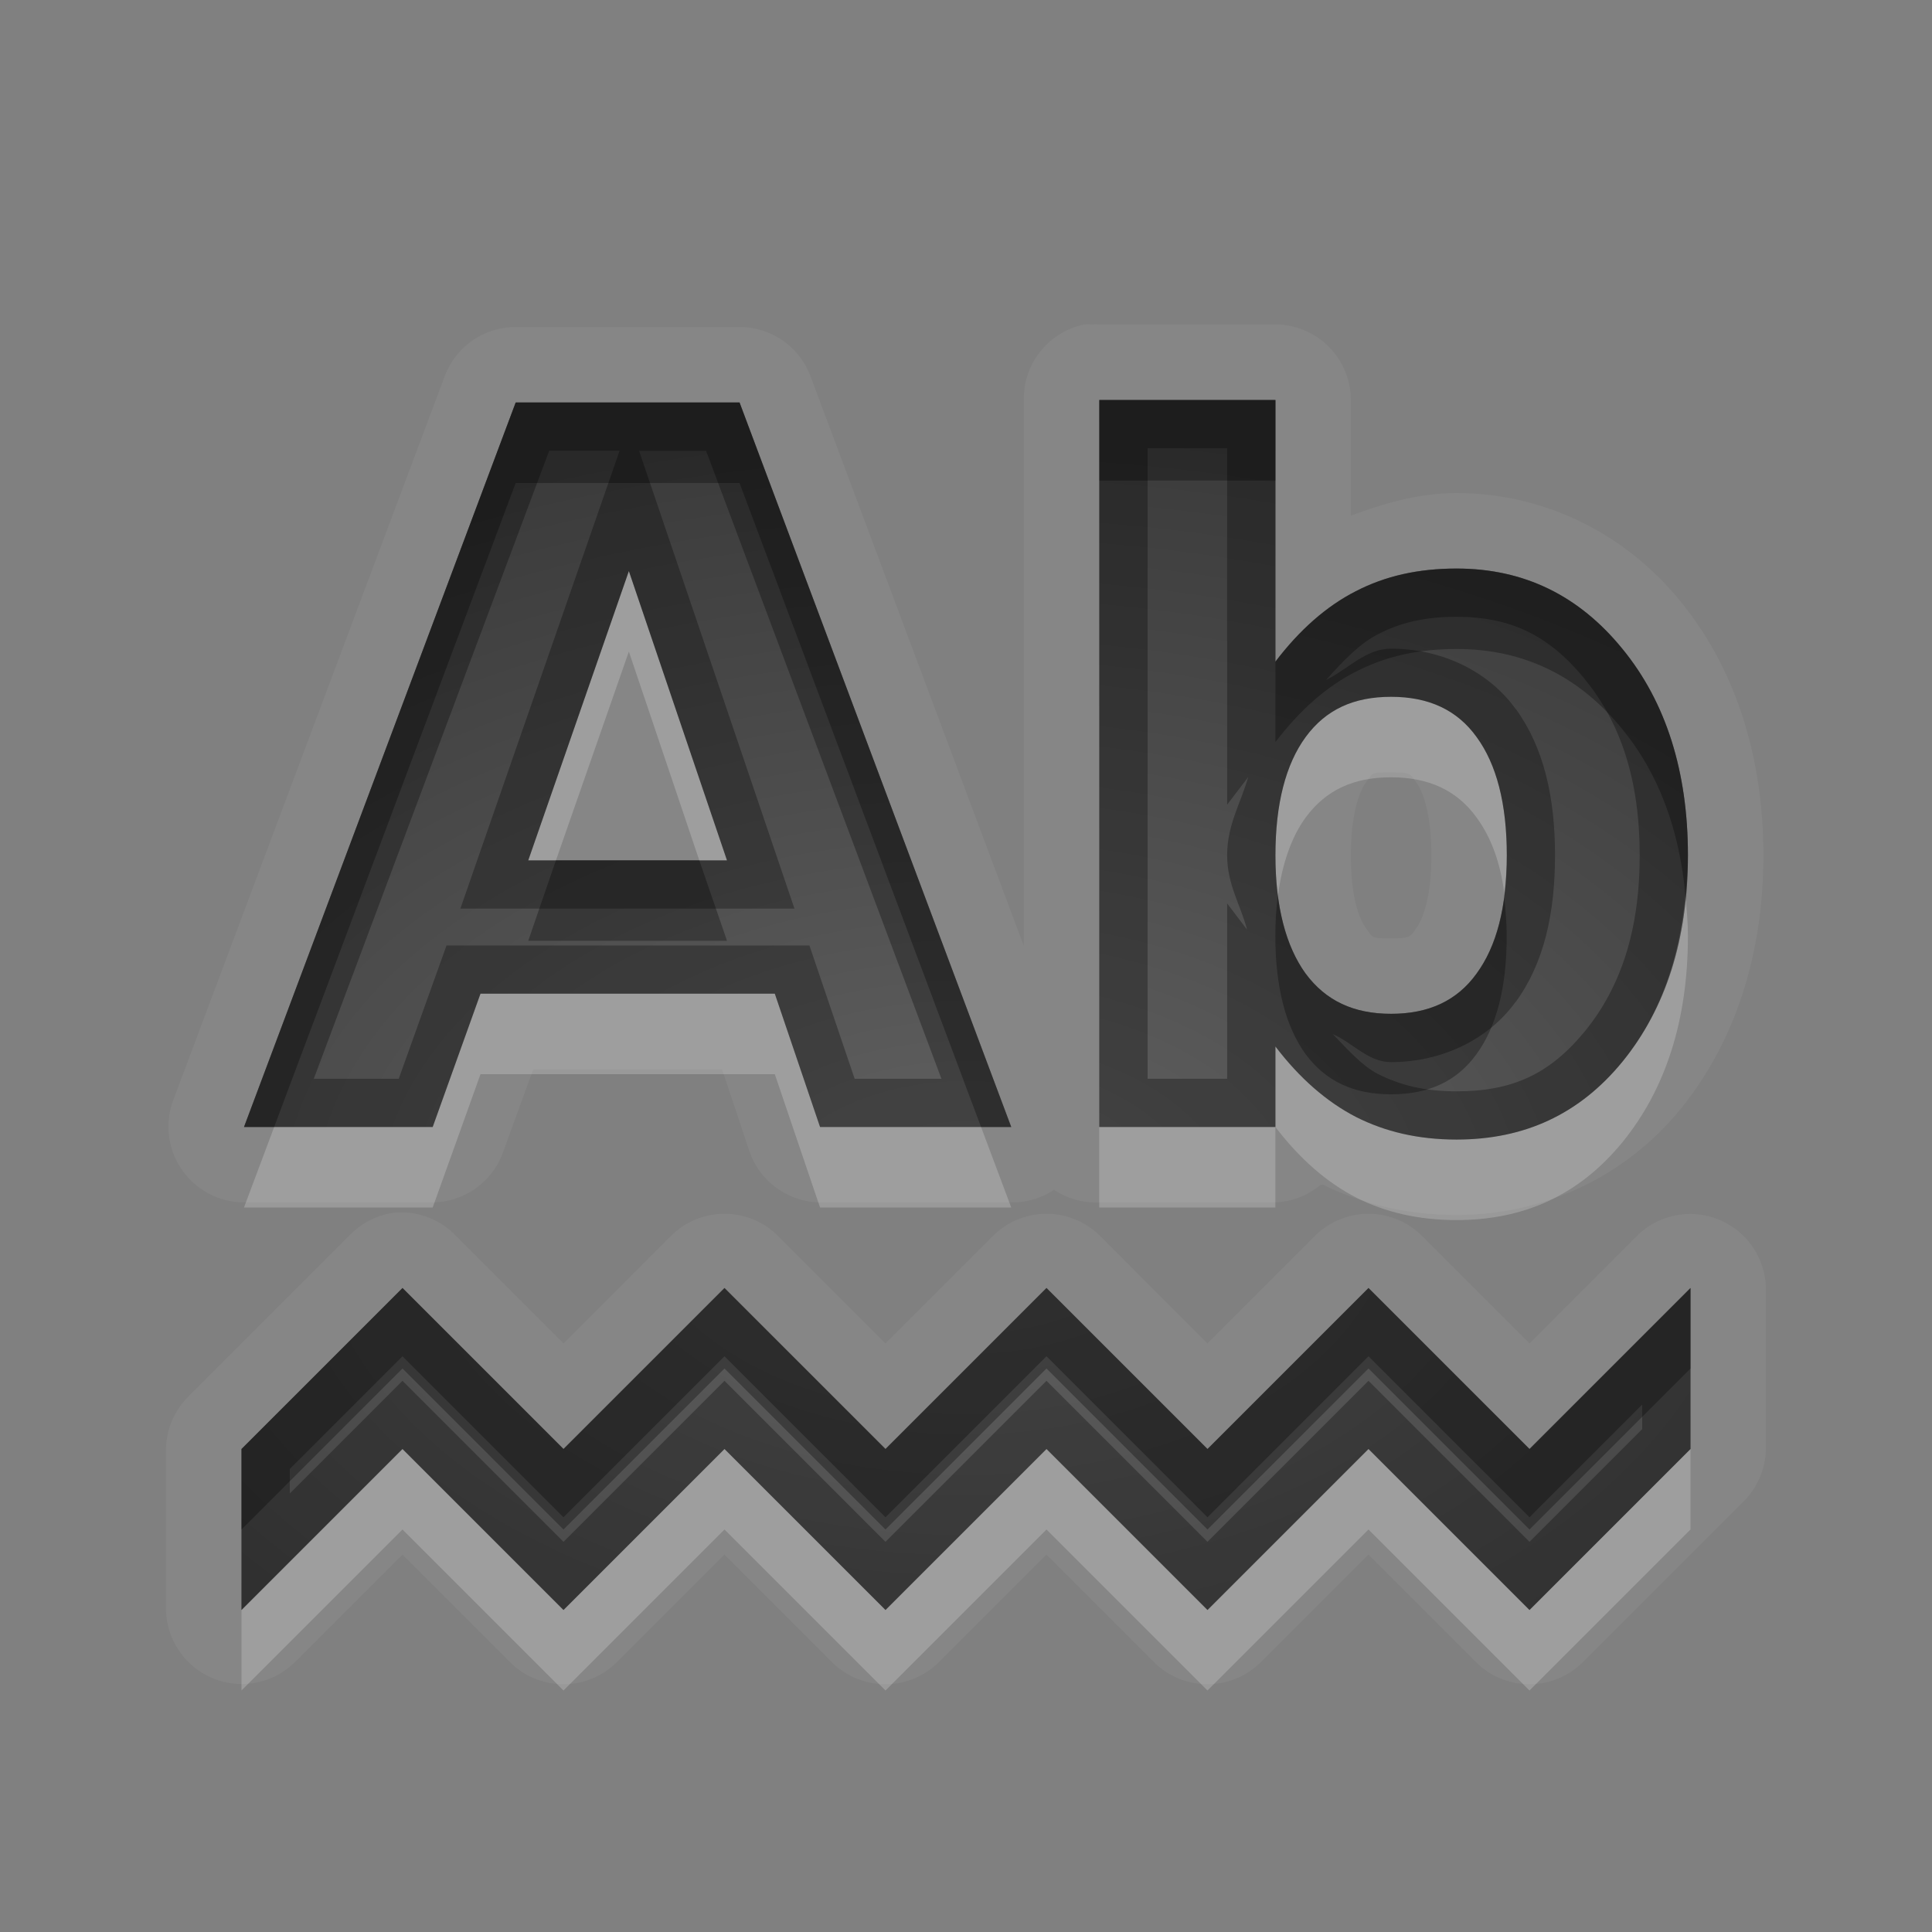 <?xml version="1.0" encoding="UTF-8" standalone="no"?>
<svg xmlns="http://www.w3.org/2000/svg" xmlns:xlink="http://www.w3.org/1999/xlink" xmlns:sodipodi="http://sodipodi.sourceforge.net/DTD/sodipodi-0.dtd" xmlns:inkscape="http://www.inkscape.org/namespaces/inkscape" width="24" height="24" version="1.0">
 <rect width="100%" height="100%" fill="#808080" stroke="none"/>
 <defs id="defs4">
  <linearGradient gradientUnits="userSpaceOnUse" y2="18.974" x2="0" y1="1.996" gradientTransform="matrix(0.998,0,0,0.998,-0.046,0.058)" id="linearGradient4189">
   <stop id="stop4191" stop-opacity="0.235"/>
   <stop id="stop4193" offset="1" stop-opacity="0.549"/>
  </linearGradient>
  <linearGradient id="StandardGradient" gradientTransform="matrix(0.998,0,0,0.998,-0.046,0.058)" y1="1.996" x2="0" y2="18.974" gradientUnits="userSpaceOnUse">
   <stop id="stop3277" stop-opacity="0.863"/>
   <stop offset="1" id="stop3279" stop-opacity="0.471"/>
  </linearGradient>
  <linearGradient inkscape:collect="always" xlink:href="#StandardGradient" id="linearGradient3627" gradientUnits="userSpaceOnUse" gradientTransform="matrix(0.998,0,0,0.998,-30.046,0.058)" y1="1.996" x2="0" y2="18.974"/>
  <clipPath id="clipPath3634">
   <path d="m -30,0 0,22 22,0 0,-22 -22,0 z m 9,2 c 1.536,0 3.079,0.583 4.25,1.75 2.042,2.035 2.3,5.182 0.781,7.5 0.02,0.394 0.087,1.024 0.344,1.25 0.35,0.307 1.154,-0.121 1.688,0.469 l 3.688,3.719 c 0,0 0.751,0.69 -0.312,1.75 -1.063,1.06 -1.75,0.312 -1.75,0.312 L -16,15.031 c -0.592,-0.532 -0.16,-1.339 -0.469,-1.688 -0.227,-0.256 -0.855,-0.324 -1.25,-0.344 -2.327,1.513 -5.489,1.254 -7.531,-0.781 -2.343,-2.334 -2.343,-6.135 0,-8.469 C -24.079,2.583 -22.536,2 -21,2 Z m 0.031,2 c -1.104,1e-7 -2.12,0.403 -2.844,1.125 -0.724,0.722 -1.156,1.743 -1.156,2.844 0,2.201 1.791,4 4,4 2.209,0 4,-1.799 4,-4 0,-2.201 -1.791,-3.969 -4,-3.969 z" id="path3636"/>
  </clipPath>
  <linearGradient inkscape:collect="always" xlink:href="#StandardGradient" id="linearGradient3628" y1="4.563" x2="0" y2="11.478" gradientUnits="userSpaceOnUse"/>
  <linearGradient inkscape:collect="always" xlink:href="#StandardGradient" id="linearGradient3660" gradientUnits="userSpaceOnUse" y1="4.563" x2="0" y2="11.478" gradientTransform="matrix(1.741,0,0,1.741,-8.947,-1.947)"/>
  <linearGradient inkscape:collect="always" xlink:href="#StandardGradient" id="linearGradient3666" gradientUnits="userSpaceOnUse" gradientTransform="matrix(1.741,0,0,1.741,-8.947,-0.947)" y1="4.563" x2="0" y2="11.478"/>
  <clipPath id="clipPath3689">
   <path d="m -30,0 0,22 22,0 0,-22 -22,0 z m 10.938,6 c 2.061,1.17e-5 3.557,0.402 4.469,1.219 0.918,0.81 1.375,2.139 1.375,3.969 l 0,6.812 -3.688,0 0,-2 c -0.49,0.694 -1.044,1.212 -1.656,1.531 C -19.175,17.844 -19.904,18 -20.781,18 c -1.184,0 -2.165,-0.344 -2.906,-1.031 -0.735,-0.694 -1.094,-1.585 -1.094,-2.688 -1e-6,-1.34 0.457,-2.343 1.375,-2.969 0.925,-0.626 2.371,-0.937 4.344,-0.938 l 2.156,0 0,-0.281 c -9e-6,-0.578 -0.232,-0.985 -0.688,-1.25 -0.456,-0.272 -1.159,-0.406 -2.125,-0.406 -0.782,9.4e-6 -1.514,0.062 -2.188,0.219 -0.673,0.156 -1.297,0.406 -1.875,0.719 l 0,-2.781 c 0.782,-0.19 1.555,-0.342 2.344,-0.438 0.789,-0.102 1.586,-0.156 2.375,-0.156 z m 0.25,6.562 c -0.762,5e-6 -1.331,0.117 -1.719,0.375 -0.381,0.259 -0.563,0.653 -0.562,1.156 -5e-6,0.463 0.163,0.828 0.469,1.094 0.313,0.259 0.73,0.375 1.281,0.375 0.687,2e-6 1.281,-0.229 1.75,-0.719 0.469,-0.497 0.687,-1.133 0.688,-1.875 l 0,-0.406 -1.906,0 z" id="path3691"/>
  </clipPath>
  <linearGradient inkscape:collect="always" xlink:href="#StandardGradient" id="linearGradient3661" y1="5.04" x2="0" y2="18" gradientUnits="userSpaceOnUse"/>
  <linearGradient inkscape:collect="always" xlink:href="#StandardGradient" id="linearGradient3667" gradientUnits="userSpaceOnUse" y1="5.04" x2="0" y2="18" gradientTransform="translate(0,1)"/>
  <clipPath id="clipPath3690">
   <path d="m -30,0 0,22 22,0 0,-22 -22,0 z m 10,5 1.5,0 0,2.656 C -18.295,7.368 -18.094,7.135 -17.844,7 c 0.25,-0.138 0.55,-0.187 0.875,-0.188 0.574,5.1e-6 1.068,0.233 1.438,0.719 0.369,0.483 0.531,1.112 0.531,1.875 -6e-6,0.763 -0.162,1.389 -0.531,1.875 C -15.9,11.764 -16.394,12 -16.969,12 c -0.325,0 -0.625,-0.083 -0.875,-0.219 -0.25,-0.138 -0.451,-0.336 -0.656,-0.625 l 0,0.812 -1.5,0 L -20,5 Z m -5.562,0.281 2.094,0 2.438,6.719 -1.719,0 -0.406,-1.344 -2.719,0 -0.438,1.344 -1.719,0 2.469,-6.719 z m 1.031,1.531 -0.906,2.625 1.844,0 -0.938,-2.625 z m 13.125,0 c 0.238,5e-6 0.489,0.015 0.719,0.062 0.232,0.044 0.458,0.127 0.688,0.219 l 0,1.281 c -0.197,-0.147 -0.394,-0.273 -0.594,-0.344 -0.197,-0.071 -0.411,-0.094 -0.625,-0.094 -0.405,3.9e-6 -0.742,0.116 -0.969,0.375 -0.224,0.256 -0.313,0.632 -0.312,1.094 -2e-6,0.462 0.088,0.835 0.312,1.094 0.227,0.256 0.563,0.375 0.969,0.375 0.227,10e-7 0.422,-0.051 0.625,-0.125 0.205,-0.074 0.421,-0.168 0.594,-0.312 l 0,1.281 c -0.227,0.091 -0.452,0.175 -0.688,0.219 C -10.92,11.985 -11.171,12 -11.406,12 -12.225,12 -12.85,11.769 -13.312,11.312 -13.775,10.853 -14,10.222 -14,9.406 -14,8.591 -13.775,7.956 -13.312,7.5 c 0.462,-0.459 1.087,-0.687 1.906,-0.688 z M -17.75,7.969 c -0.212,0.047 -0.371,0.187 -0.5,0.375 -0.169,0.247 -0.25,0.594 -0.25,1.062 -2e-6,0.468 0.081,0.812 0.25,1.062 0.172,0.247 0.431,0.375 0.75,0.375 0.319,10e-7 0.552,-0.128 0.719,-0.375 0.169,-0.247 0.25,-0.591 0.25,-1.062 -4e-6,-0.471 -0.081,-0.846 -0.25,-1.094 -0.167,-0.247 -0.4,-0.344 -0.719,-0.344 -0.08,1e-6 -0.179,-0.016 -0.25,0 z M -26,14 l 2,2 2,-2 2,2 2,-2 2,2 2,-2 2,2 2,-2 0,2 -2,2 -2,-2 -2,2 -2,-2 -2,2 -2,-2 -2,2 -2,-2 -2,2 0,-2 2,-2 z" id="path3692"/>
  </clipPath>
  <linearGradient inkscape:collect="always" xlink:href="#StandardGradient" id="linearGradient2899" gradientUnits="userSpaceOnUse" gradientTransform="translate(0,2)" y1="3.15" x2="0" y2="18"/>
  <linearGradient inkscape:collect="always" xlink:href="#StandardGradient" id="linearGradient2901" gradientUnits="userSpaceOnUse" gradientTransform="translate(0,1)" y1="3.15" x2="0" y2="18"/>
  <clipPath id="clipPath3698">
   <path d="m -30,0 0,22 22,0 0,-22 -22,0 z m 12.656,3.969 2.188,0 0,3.25 c 0.3,-0.394 0.635,-0.69 1,-0.875 0.365,-0.189 0.776,-0.281 1.25,-0.281 0.839,7e-6 1.523,0.337 2.062,1 0.539,0.659 0.812,1.522 0.812,2.562 -8e-6,1.041 -0.273,1.899 -0.812,2.562 -0.539,0.659 -1.223,0.969 -2.062,0.969 -0.474,0 -0.885,-0.096 -1.25,-0.281 -0.365,-0.189 -0.7,-0.481 -1,-0.875 l 0,1 -2.188,0 0,-9.031 z m -7.25,0.031 2.781,0 3.375,9 -2.375,0 -0.562,-1.656 -3.656,0 L -25.625,13 l -2.344,0 3.375,-9 z m 1.406,2.094 -1.25,3.594 2.469,0 -1.219,-3.594 z m 9.469,1.562 c -0.466,5.4e-6 -0.811,0.158 -1.062,0.5 -0.247,0.338 -0.375,0.83 -0.375,1.469 -3e-6,0.639 0.128,1.127 0.375,1.469 0.251,0.338 0.596,0.5 1.062,0.5 0.466,10e-7 0.819,-0.162 1.062,-0.5 0.247,-0.338 0.375,-0.826 0.375,-1.469 -6e-6,-0.643 -0.128,-1.131 -0.375,-1.469 -0.243,-0.338 -0.596,-0.5 -1.062,-0.5 z M -26,15 l 2,2 2,-2 2,2 2,-2 2,2 2,-2 2,2 2,-2 0,2 -2,2 -2,-2 -2,2 -2,-2 -2,2 -2,-2 -2,2 -2,-2 -2,2 0,-2 2,-2 z" id="path3700"/>
  </clipPath>
  <radialGradient inkscape:collect="always" xlink:href="#linearGradient4189" id="radialGradient4187" cx="11" cy="14.497" r="9" gradientTransform="matrix(1.778,-6.3626818e-8,3.976676e-8,1.111,-7.556,-3.108)" gradientUnits="userSpaceOnUse"/>
 </defs>
 <g inkscape:label="Calque 1" id="layer1" inkscape:groupmode="layer" transform="translate(0,2)">
  <path d="m 13.468,2.031 a 0.941,0.941 0 0 0 -0.75,0.938 l 0,6.781 L 10.062,2.656 A 0.941,0.941 0 0 0 9.187,2.062 l -2.781,0 a 0.941,0.941 0 0 0 -0.875,0.594 l -3.375,9 a 0.941,0.941 0 0 0 0.875,1.281 l 2.344,0 a 0.941,0.941 0 0 0 0.875,-0.625 l 0.375,-1.031 2.344,0 0.344,1.031 a 0.941,0.941 0 0 0 0.875,0.625 l 2.375,0 a 0.941,0.941 0 0 0 0.531,-0.156 0.941,0.941 0 0 0 0.562,0.156 l 2.188,0 a 0.941,0.941 0 0 0 0.562,-0.219 c 0.009,0.004 0.022,-0.004 0.031,0 0.495,0.245 1.065,0.375 1.656,0.375 1.071,0 2.087,-0.464 2.781,-1.312 C 21.567,10.93 21.906,9.83 21.906,8.625 21.906,7.42 21.57,6.319 20.875,5.469 20.188,4.625 19.184,4.125 18.093,4.125 c -0.463,6.8e-6 -0.896,0.125 -1.312,0.281 l 0,-1.438 a 0.941,0.941 0 0 0 -0.938,-0.938 l -2.188,0 a 0.941,0.941 0 0 0 -0.094,0 0.941,0.941 0 0 0 -0.094,0 z m 0.188,0.938 2.188,0 0,3.25 c 0.3,-0.394 0.635,-0.69 1,-0.875 0.365,-0.189 0.776,-0.281 1.25,-0.281 0.839,7e-6 1.523,0.337 2.062,1 0.539,0.659 0.812,1.522 0.812,2.562 -8e-6,1.041 -0.273,1.899 -0.812,2.562 -0.539,0.659 -1.223,0.969 -2.062,0.969 -0.474,0 -0.885,-0.096 -1.25,-0.281 -0.365,-0.189 -0.7,-0.481 -1,-0.875 l 0,1 -2.188,0 0,-9.031 z M 6.406,3 9.187,3 l 3.375,9 -2.375,0 -0.562,-1.656 -3.656,0 L 5.375,12 3.031,12 6.406,3 Z M 7.812,5.094 6.562,8.688 l 2.469,0 L 7.812,5.094 Z m 9.469,1.562 c -0.466,5.4e-6 -0.811,0.158 -1.062,0.5 -0.247,0.338 -0.375,0.83 -0.375,1.469 -3e-6,0.639 0.128,1.127 0.375,1.469 0.251,0.338 0.596,0.5 1.062,0.5 0.466,10e-7 0.819,-0.162 1.062,-0.5 0.247,-0.338 0.375,-0.826 0.375,-1.469 -6e-6,-0.643 -0.128,-1.131 -0.375,-1.469 -0.243,-0.338 -0.596,-0.5 -1.062,-0.5 z m 0,0.938 c 0.248,2.9e-6 0.238,0.021 0.312,0.125 0.083,0.113 0.187,0.388 0.188,0.906 -5e-6,0.518 -0.105,0.793 -0.188,0.906 -0.075,0.104 -0.065,0.125 -0.312,0.125 -0.248,10e-7 -0.221,-0.002 -0.312,-0.125 -0.088,-0.121 -0.188,-0.393 -0.188,-0.906 -2e-6,-0.514 0.107,-0.796 0.188,-0.906 0.09,-0.123 0.059,-0.125 0.312,-0.125 z m -12.375,5.469 a 0.941,0.941 0 0 0 -0.562,0.281 l -2,2 A 0.941,0.941 0 0 0 2.062,16 l 0,2 a 0.941,0.941 0 0 0 1.594,0.656 L 5,17.312 6.343,18.656 a 0.941,0.941 0 0 0 1.312,0 l 1.344,-1.344 1.344,1.344 a 0.941,0.941 0 0 0 1.312,0 l 1.344,-1.344 1.344,1.344 a 0.941,0.941 0 0 0 1.312,0 l 1.344,-1.344 1.344,1.344 a 0.941,0.941 0 0 0 1.312,0 l 2,-2 A 0.941,0.941 0 0 0 21.937,16 l 0,-2 A 0.941,0.941 0 0 0 20.343,13.344 L 19,14.688 17.656,13.344 a 0.941,0.941 0 0 0 -1.312,0 L 14.999,14.688 13.656,13.344 a 0.941,0.941 0 0 0 -1.312,0 L 10.999,14.688 9.656,13.344 a 0.941,0.941 0 0 0 -1.312,0 L 7,14.688 5.656,13.344 a 0.941,0.941 0 0 0 -0.75,-0.281 z M 5,14 l 2,2 2,-2 2,2 2,-2 2,2 2,-2 2,2 2,-2 0,2 -2,2 -2,-2 -2,2 -2,-2 -2,2 -2,-2 -2,2 -2,-2 -2,2 0,-2 2,-2 z" id="path4579" inkscape:connector-curvature="0" opacity="0.05" fill="#ffffff"/>
  <path d="m 13.656,2.969 0,9.031 2.188,0 0,-1 c 0.3,0.394 0.635,0.686 1,0.875 0.365,0.185 0.776,0.281 1.25,0.281 0.839,0 1.523,-0.31 2.062,-0.969 0.539,-0.663 0.812,-1.522 0.812,-2.562 -8e-6,-1.041 -0.273,-1.903 -0.812,-2.562 -0.539,-0.663 -1.223,-1 -2.062,-1 -0.474,7e-6 -0.885,0.092 -1.25,0.281 -0.365,0.185 -0.7,0.481 -1,0.875 l 0,-3.25 -2.188,0 z M 6.406,3 l -3.375,9 2.344,0 0.594,-1.656 3.656,0 L 10.187,12 12.562,12 9.187,3 6.406,3 Z M 7.812,5.094 9.031,8.688 l -2.469,0 1.25,-3.594 z m 9.469,1.562 c 0.466,5.4e-6 0.819,0.162 1.062,0.5 0.247,0.338 0.375,0.826 0.375,1.469 -6e-6,0.643 -0.128,1.131 -0.375,1.469 -0.243,0.338 -0.596,0.5 -1.062,0.5 -0.466,10e-7 -0.811,-0.162 -1.062,-0.5 -0.247,-0.342 -0.375,-0.83 -0.375,-1.469 -3e-6,-0.639 0.128,-1.131 0.375,-1.469 0.251,-0.342 0.596,-0.5 1.062,-0.5 z M 5,14 l -2,2 0,2 2,-2 2,2 2,-2 2,2 2,-2 2,2 2,-2 2,2 2,-2 0,-2 -2,2 -2,-2 -2,2 -2,-2 -2,2 -2,-2 -2,2 -2,-2 z" id="path3648" inkscape:connector-curvature="0" fill="url(#radialGradient4187)"/>
  <path d="m 13.656,2.969 0,1 2.188,0 0,-1 -2.188,0 z M 6.406,3 l -3.375,9 0.375,0 3,-8 2.781,0 3,8 0.375,0 L 9.187,3 6.406,3 Z m 11.688,2.062 c -0.474,7e-6 -0.885,0.092 -1.25,0.281 -0.365,0.185 -0.7,0.481 -1,0.875 l 0,1 c 0.3,-0.394 0.635,-0.69 1,-0.875 0.365,-0.189 0.776,-0.281 1.25,-0.281 0.839,7e-6 1.523,0.337 2.062,1 0.45,0.549 0.706,1.245 0.781,2.062 0.015,-0.163 0.031,-0.327 0.031,-0.5 -8e-6,-1.041 -0.273,-1.903 -0.812,-2.562 -0.539,-0.663 -1.223,-1 -2.062,-1 z m -11.188,3.625 -0.344,1 2.469,0 -0.344,-1 -1.781,0 z M 15.874,9.125 c -0.021,0.159 -0.031,0.316 -0.031,0.5 -3e-6,0.639 0.128,1.127 0.375,1.469 0.251,0.338 0.596,0.5 1.062,0.5 0.466,10e-7 0.819,-0.162 1.062,-0.5 0.247,-0.338 0.375,-0.826 0.375,-1.469 -1e-6,-0.161 -0.015,-0.327 -0.031,-0.469 -0.052,0.393 -0.168,0.698 -0.344,0.938 -0.243,0.338 -0.596,0.5 -1.062,0.5 -0.466,10e-7 -0.811,-0.162 -1.062,-0.5 C 16.042,9.85 15.926,9.519 15.874,9.125 Z M 5,14 l -2,2 0,1 2,-2 2,2 2,-2 2,2 2,-2 2,2 2,-2 2,2 2,-2 0,-1 -2,2 -2,-2 -2,2 -2,-2 -2,2 -2,-2 -2,2 -2,-2 z" id="path2895" inkscape:connector-curvature="0" opacity="0.3"/>
  <path d="m 7.812,5.094 -1.25,3.594 0.344,0 0.906,-2.594 0.875,2.594 0.344,0 L 7.812,5.094 Z m 9.469,1.562 c -0.466,5.4e-6 -0.811,0.158 -1.062,0.5 -0.247,0.338 -0.375,0.83 -0.375,1.469 -10e-7,0.184 0.01,0.341 0.031,0.5 0.052,-0.395 0.168,-0.728 0.344,-0.969 0.251,-0.342 0.596,-0.5 1.062,-0.5 0.466,5.4e-6 0.819,0.162 1.062,0.5 0.175,0.239 0.292,0.545 0.344,0.938 0.016,-0.141 0.031,-0.308 0.031,-0.469 -6e-6,-0.643 -0.128,-1.131 -0.375,-1.469 -0.243,-0.338 -0.596,-0.5 -1.062,-0.5 z M 20.937,9.125 c -0.076,0.817 -0.332,1.51 -0.781,2.062 -0.539,0.659 -1.223,0.969 -2.062,0.969 -0.474,0 -0.885,-0.096 -1.25,-0.281 -0.365,-0.189 -0.7,-0.481 -1,-0.875 l 0,1 c 0.3,0.394 0.635,0.686 1,0.875 0.365,0.185 0.776,0.281 1.25,0.281 0.839,0 1.523,-0.31 2.062,-0.969 0.539,-0.663 0.812,-1.522 0.812,-2.562 -1e-6,-0.173 -0.016,-0.337 -0.031,-0.5 z M 15.843,12 l -2.188,0 0,1 2.188,0 0,-1 z M 5.968,10.344 5.375,12 l -1.969,0 -0.375,1 2.344,0 0.594,-1.656 3.656,0 L 10.187,13 l 2.375,0 -0.375,-1 -2,0 -0.562,-1.656 -3.656,0 z M 5,16 l -2,2 0,1 2,-2 2,2 2,-2 2,2 2,-2 2,2 2,-2 2,2 2,-2 0,-1 -2,2 -2,-2 -2,2 -2,-2 -2,2 -2,-2 -2,2 -2,-2 z" id="path3676" inkscape:connector-curvature="0" opacity="0.2" fill="#ffffff"/>
  <path d="m 13.656,2.969 0,9.031 2.188,0 0,-1 c 0.3,0.394 0.635,0.686 1,0.875 0.365,0.185 0.776,0.281 1.25,0.281 0.839,0 1.523,-0.31 2.062,-0.969 0.539,-0.663 0.812,-1.522 0.812,-2.562 -8e-6,-1.041 -0.273,-1.903 -0.812,-2.562 -0.539,-0.663 -1.223,-1 -2.062,-1 -0.474,7e-6 -0.885,0.092 -1.25,0.281 -0.365,0.185 -0.7,0.481 -1,0.875 l 0,-3.25 -2.188,0 z M 6.406,3 l -3.375,9 2.344,0 0.594,-1.656 3.656,0 L 10.187,12 12.562,12 9.187,3 6.406,3 Z m 7.85,0.568 0.988,0 0,4.428 0.262,-0.344 C 15.415,7.974 15.244,8.242 15.244,8.625 c -2e-6,0.365 0.167,0.615 0.248,0.924 l -0.248,-0.326 0,2.178 -0.988,0 0,-7.832 z m -7.434,0.031 0.875,0 -0.451,1.297 -1.527,4.391 4.15,0 -1.93,-5.687 0.832,0 2.924,7.801 -1.078,0 -0.562,-1.656 -4.508,0 -0.594,1.656 -1.055,0 2.924,-7.801 z M 7.812,5.094 9.031,8.688 l -2.469,0 1.25,-3.594 z m 10.281,0.568 c 0.679,5.6e-6 1.152,0.232 1.598,0.779 l 0,0.002 c 0.44,0.537 0.678,1.246 0.678,2.182 -8e-6,0.935 -0.237,1.639 -0.678,2.182 -0.44,0.538 -0.906,0.75 -1.598,0.75 -0.392,0 -0.697,-0.075 -0.975,-0.215 l -0.004,-0.002 c -0.191,-0.099 -0.373,-0.303 -0.557,-0.494 0.253,0.111 0.439,0.348 0.723,0.348 0.605,2e-6 1.196,-0.262 1.547,-0.748 0,0 0.002,0 0.002,0 0.351,-0.48 0.488,-1.1 0.488,-1.82 -6e-6,-0.721 -0.138,-1.34 -0.488,-1.82 0,0 -0.002,0 -0.002,0 -0.351,-0.486 -0.942,-0.748 -1.547,-0.748 -0.314,3.7e-6 -0.531,0.252 -0.807,0.389 0.211,-0.239 0.426,-0.458 0.641,-0.566 l 0.002,-0.002 0.002,0 C 17.391,5.736 17.697,5.662 18.093,5.662 Z M 17.281,6.656 c 0.466,5.4e-6 0.819,0.162 1.062,0.5 0.247,0.338 0.375,0.826 0.375,1.469 -6e-6,0.643 -0.128,1.131 -0.375,1.469 -0.243,0.338 -0.596,0.5 -1.062,0.5 -0.466,10e-7 -0.811,-0.162 -1.062,-0.5 -0.247,-0.342 -0.375,-0.83 -0.375,-1.469 -3e-6,-0.639 0.128,-1.131 0.375,-1.469 0.251,-0.342 0.596,-0.5 1.062,-0.5 z M 5,14 l -2,2 0,2 2,-2 2,2 2,-2 2,2 2,-2 2,2 2,-2 2,2 2,-2 0,-2 -2,2 -2,-2 -2,2 -2,-2 -2,2 -2,-2 -2,2 -2,-2 z m 0,0.848 2,2 2,-2 2,2 2,-2 2,2 2,-2 2,2 1.4,-1.4 0,0.305 -1.4,1.4 -2,-2 -2,2 -2,-2 -2,2 -2,-2 -2,2 -2,-2 -1.4,1.4 0,-0.305 1.4,-1.4 z" id="path3648-6" inkscape:connector-curvature="0" shape-rendering="auto" mix-blend-mode="normal" color-interpolation-filters="linearRGB" isolation="auto" white-space="normal" opacity="0.3" solid-opacity="1" image-rendering="auto" solid-color="#000000" color="#000000" stroke-width="1.2" color-rendering="auto" color-interpolation="sRGB"/>
 </g>
</svg>
